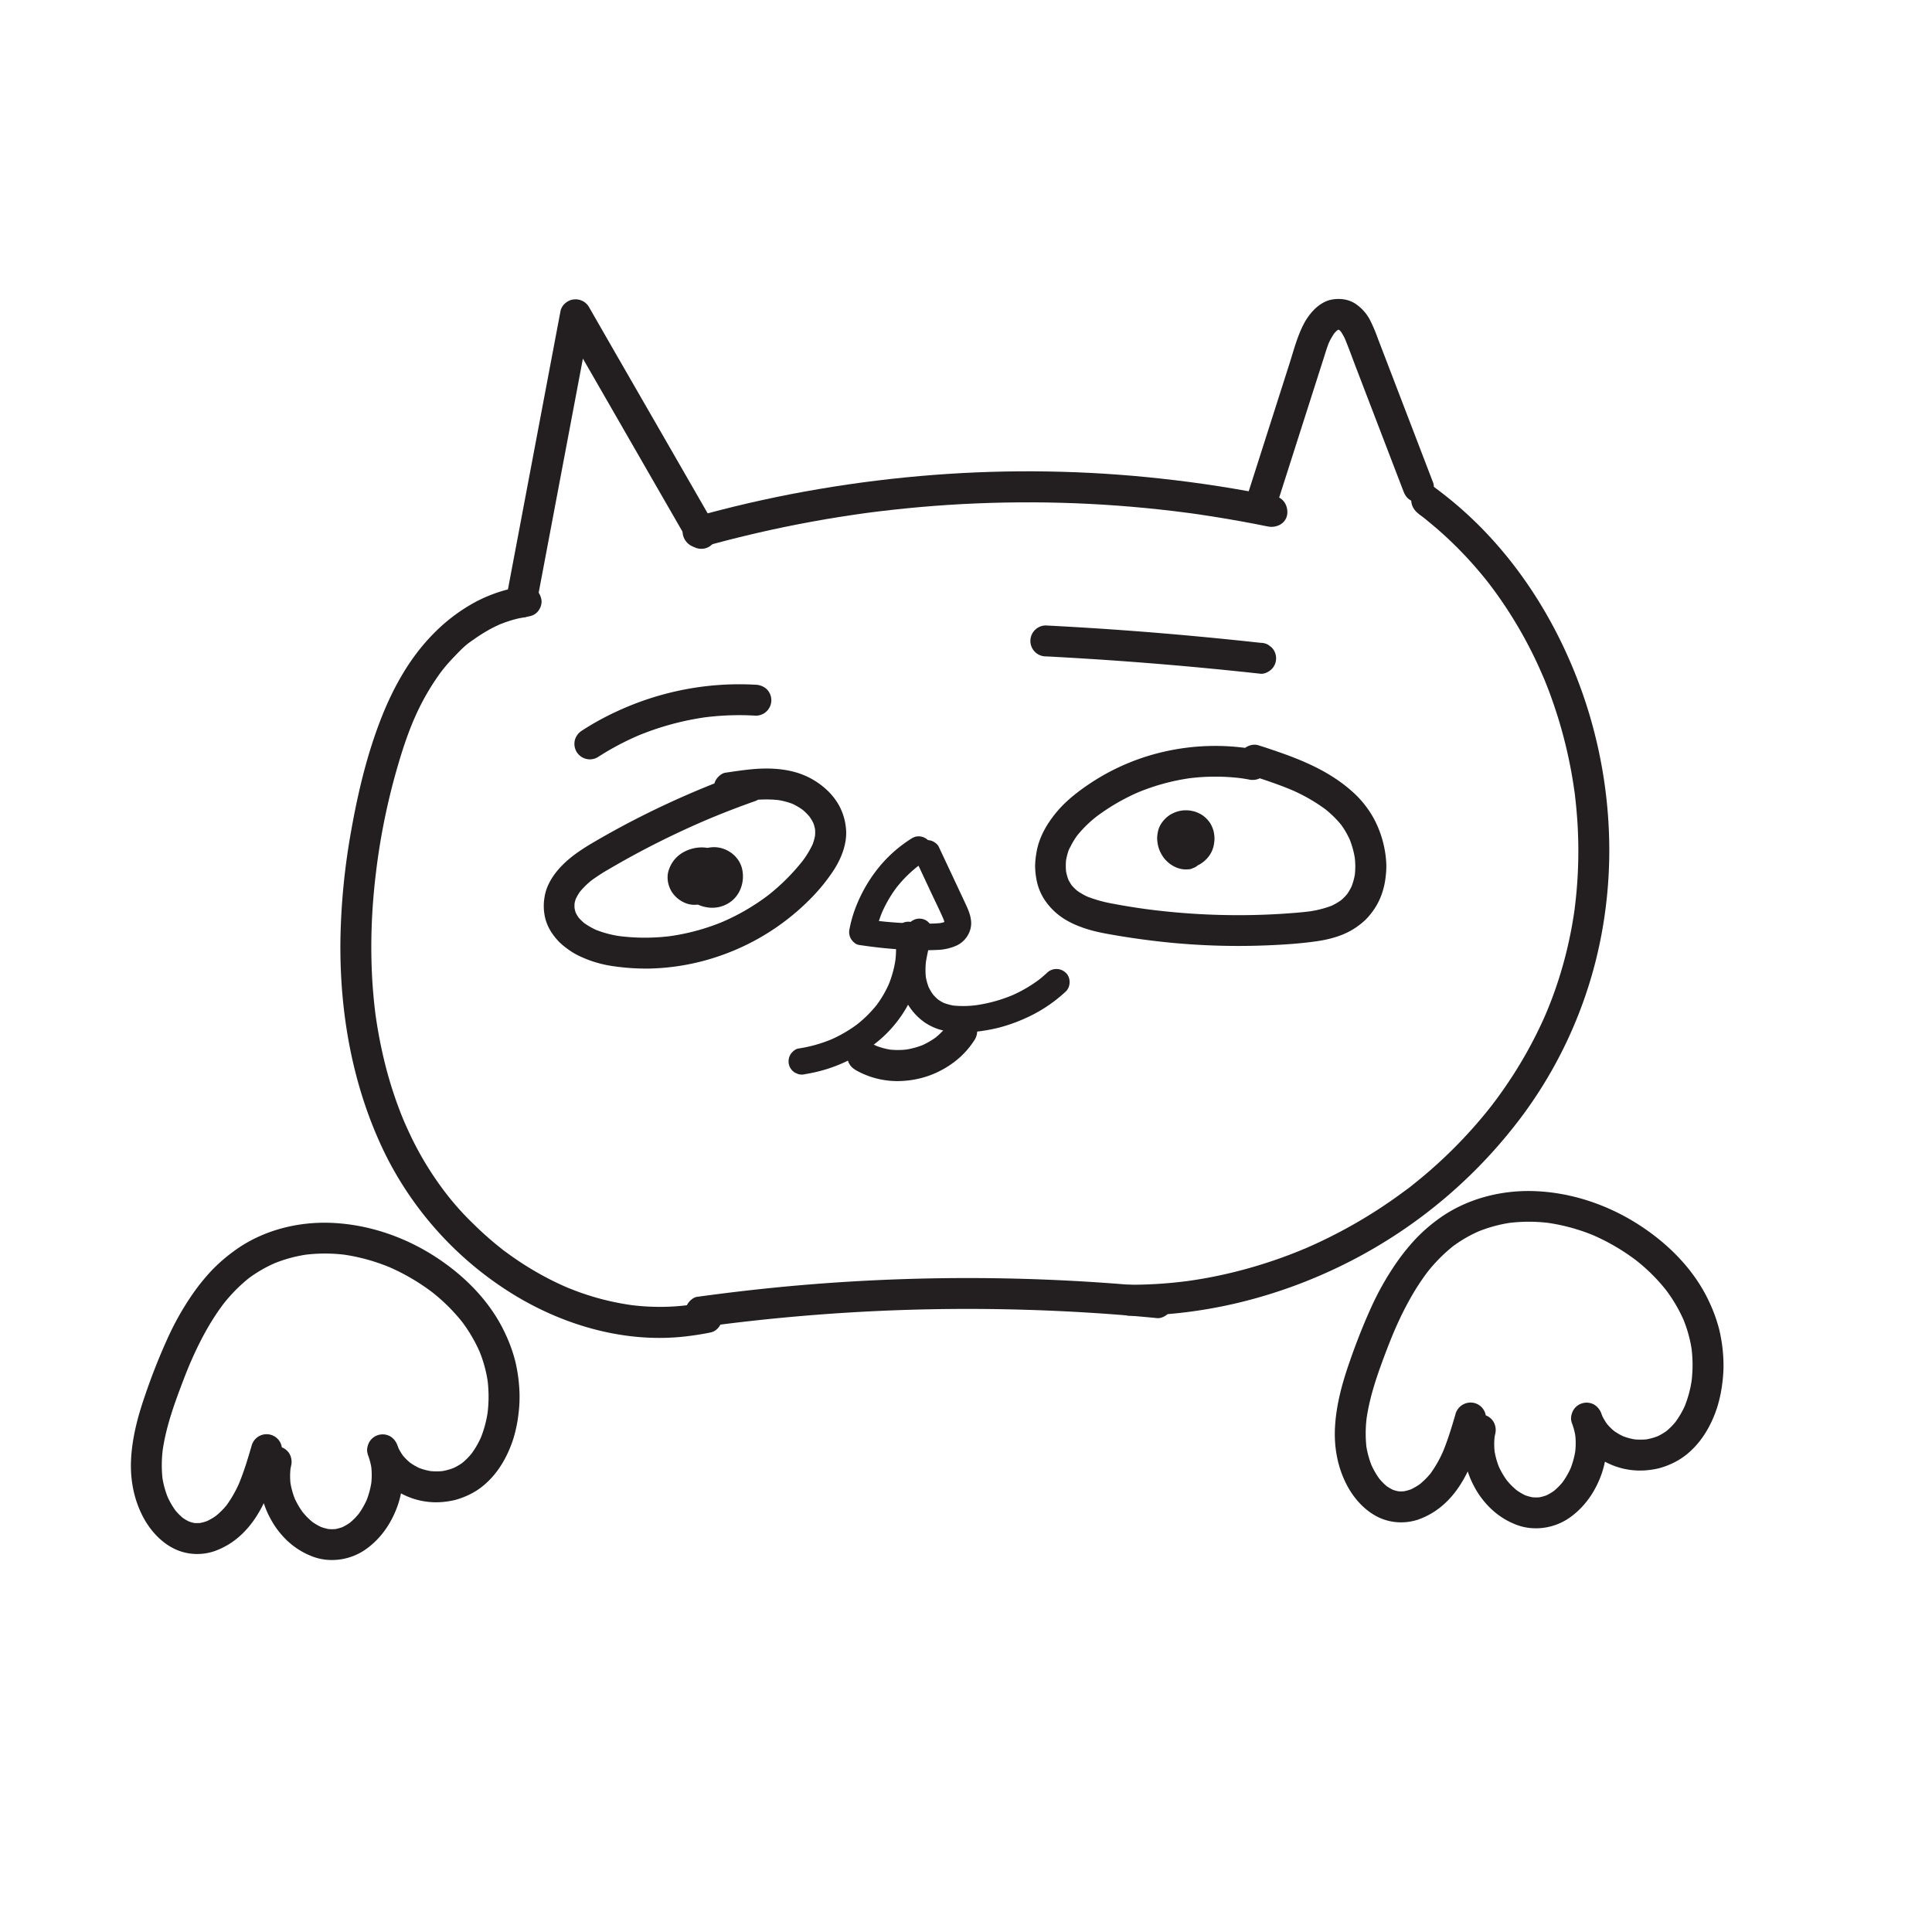 <svg id="Layer_1" data-name="Layer 1" xmlns="http://www.w3.org/2000/svg" viewBox="0 0 1417.32 1417.32"><defs><style>.cls-1{fill:#231f20;}</style></defs><title>Artboard 1</title><path class="cls-1" d="M515.45,955.51q-3.94.84-7.93,1.49-.94.16-1.89.3l-.75.11c-1,.14-1,.15,0,0l.76-.1-1.52.19c-.75.1-1.51.18-2.27.27q-7.9.86-15.88.94t-15.83-.56c-2.63-.22-5.25-.51-7.87-.82-1.69-.2,2.95.43.4,0l-1.86-.27c-1.37-.21-2.73-.44-4.1-.68A191.86,191.86,0,0,1,426,948.31c-2.52-.89-5-1.84-7.49-2.83l-1.78-.71c-.2-.08-2.53-1.08-.76-.31l-.75-.33-2.11-.93q-7.36-3.3-14.47-7.15a230.38,230.38,0,0,1-27.44-17.49,37.42,37.42,0,0,1-3.12-2.35c2.25,2,.33.25-.16-.14s-1-.8-1.53-1.21q-3.21-2.57-6.32-5.24-6.26-5.36-12.12-11.12A205.94,205.94,0,0,1,326,873.9c1.88,2.56-.58-.79-1.08-1.45-.86-1.16-1.7-2.32-2.54-3.48q-2.4-3.35-4.68-6.77-4.55-6.84-8.62-14c-2.86-5-5.51-10.15-8-15.35q-2-4.25-3.92-8.55c-.3-.68-.59-1.36-.89-2.05-1.16-2.67.61,1.52-.07-.17-.62-1.51-1.25-3-1.85-4.55A300,300,0,0,1,282.85,782a351.69,351.69,0,0,1-7.25-36.79c-.44-3,.31,2.49-.07-.54-.08-.59-.15-1.18-.23-1.78-.2-1.63-.39-3.26-.58-4.89-.34-3.13-.65-6.26-.91-9.39q-.81-9.42-1.14-18.88c-.46-12.66-.32-25.34.35-38q.51-9.53,1.42-19,.45-4.76,1-9.5c.17-1.5.35-3,.54-4.51.09-.75.19-1.5.28-2.26.15-1.15.32-2.57.07-.58A486.13,486.13,0,0,1,292.06,561c1.8-6.23,3.75-12.43,5.91-18.55q1.62-4.58,3.39-9.1c.57-1.43,1.16-2.86,1.74-4.28.7-1.72-1.1,2.47.11-.26.38-.85.74-1.69,1.12-2.53a175.77,175.77,0,0,1,19-33.06c.5-.67,2.19-2.05.21-.31a10,10,0,0,0,1-1.28q1.41-1.77,2.86-3.48c1.87-2.18,3.79-4.31,5.79-6.37,3.83-3.95,8.05-8.55,12.73-11.5-2.56,1.62.92-.67,1.61-1.16,1.2-.87,2.43-1.72,3.67-2.54,2.35-1.56,4.77-3,7.24-4.41s5-2.64,7.54-3.8c.61-.27,1.21-.59,1.84-.81-2.62.91-.78.34-.12.08,1.37-.54,2.75-1.05,4.14-1.52,2.65-.91,5.35-1.69,8.08-2.34,1.3-.31,2.61-.6,3.92-.85.81-.15,5.59-.87,2.15-.42,3.14-.41,5.69-1,8-3.32a11.55,11.55,0,0,0,3.32-8c-.25-5.48-5-12.19-11.35-11.35a108.83,108.83,0,0,0-37.59,12A128.45,128.45,0,0,0,318.87,464c-19.21,19.1-32.06,43.32-41.37,68.52-9.13,24.72-15.22,50.72-19.82,76.64a496.24,496.24,0,0,0-7.94,80.21c-.69,53.21,8.67,106.76,31.77,155a252.77,252.77,0,0,0,92.31,103.5c38.08,24.1,84.33,37.8,129.54,32.48,6.08-.72,12.13-1.64,18.12-2.91,5.82-1.23,9.74-8.37,7.93-14a11.62,11.62,0,0,0-14-7.92Z"/><path class="cls-1" d="M393.29,444.78l15.57-82.41L424.42,280l8.71-46.11-20.74,2.71,36.08,62.71,35.95,62.5L504.7,397a11.35,11.35,0,0,0,15.52,4.07,11.56,11.56,0,0,0,4.07-15.53l-36.07-62.71-36-62.5L432,225.11a11.37,11.37,0,0,0-11.31-5.41,10.72,10.72,0,0,0-5.37,2.23,10.59,10.59,0,0,0-4.06,5.9l-15.57,82.4-15.56,82.41-8.71,46.11a12.14,12.14,0,0,0,1.14,8.74,11.34,11.34,0,0,0,15.53,4.07c2.36-1.52,4.67-3.9,5.21-6.78Z"/><path class="cls-1" d="M515.17,401.28Q555,390.11,595.8,382.66q10.13-1.86,20.3-3.46,5.08-.81,10.18-1.56l5.09-.73,2.35-.33,1.18-.16c.34-.05,2.18-.3.45-.07s1.27-.16,1.64-.21l2.35-.31,5.11-.64q5.1-.62,10.22-1.19,10.43-1.15,20.88-2.07,41-3.58,82.24-3.41t82.6,4.17q10.25,1,20.47,2.22c3.4.41,6.81.84,10.21,1.29l.45.06c-1.63-.22-.25,0,.06,0l2.36.32,5.49.78q20.37,3,40.6,6.87,5.06,1,10.1,2c5.8,1.19,12.53-1.68,14-7.93,1.29-5.66-1.71-12.68-7.93-14q-41.83-8.57-84.35-13.18-41.5-4.57-83.33-5.24-41.57-.68-83.06,2.49-42.57,3.24-84.73,10.42-41.21,7-81.62,17.82-5,1.33-9.94,2.72c-5.71,1.61-9.82,8.11-7.92,14s7.83,9.65,14,7.93Z"/><path class="cls-1" d="M935.92,372.78l15.53-48.65L967,275.49l4.39-13.76c1.2-3.74,2.31-7.52,3.83-11.14l-1.14,2.71a45.32,45.32,0,0,1,5.64-10l-1.77,2.3a24.81,24.81,0,0,1,4-4.11l-2.3,1.78a16.19,16.19,0,0,1,3.32-2l-2.71,1.14a13.5,13.5,0,0,1,3.06-.85l-3,.41a12.46,12.46,0,0,1,3,0l-3-.4a13.74,13.74,0,0,1,3.16.82l-2.71-1.14a14.23,14.23,0,0,1,3.08,1.81l-2.29-1.78a19.33,19.33,0,0,1,3.23,3.35l-1.77-2.3a39.46,39.46,0,0,1,4.57,8.33L986.42,248c2.91,6.93,5.43,14,8.13,21.06l8.37,21.85q8.48,22.08,16.94,44.16l9.63,25.1c1.09,2.84,2.5,5.2,5.21,6.79a11.36,11.36,0,0,0,15.53-4.07c1.34-2.55,2.22-5.94,1.14-8.75L1028.2,293.7l-11.5-30-5.8-15.1a115.13,115.13,0,0,0-5.88-13.87,32.66,32.66,0,0,0-10.67-11.9c-5.23-3.44-11.6-4.14-17.63-3-4.8.9-9.41,4-12.79,7.43a44.34,44.34,0,0,0-7.83,11.07c-4.57,9-7.11,18.95-10.16,28.52l-9.85,30.84-19.63,61.46L914,366.74c-1.81,5.66,2.11,12.64,7.92,14a11.6,11.6,0,0,0,14-7.92Z"/><path class="cls-1" d="M1040.83,377.1c.66.49,1.32,1,2,1.48.43.33,2.73,1.95.31.23,1.34,1,2.6,2,3.87,3.07q3.82,3.11,7.55,6.33,7.42,6.45,14.38,13.42,6.66,6.66,12.87,13.75,3.1,3.56,6.09,7.19c1,1.16,1.9,2.33,2.83,3.5.52.64,1,1.29,1.53,1.93l-.27-.35c.33.43.67.86,1,1.3a316.6,316.6,0,0,1,38.74,66.7c.22.51,1.42,3.07.15.33.34.74.63,1.53,1,2.29.52,1.27,1,2.55,1.54,3.83q2,5,3.79,10.07,3.22,9,5.93,18.1a345,345,0,0,1,8.94,38q.86,4.9,1.58,9.84c.13.82.24,1.64.36,2.46.29,2.08,0-.23-.07-.54.33,1.9.49,3.85.71,5.77q1.13,9.9,1.69,19.86a333.84,333.84,0,0,1-.1,39q-.57,9.51-1.71,19c-.1.82-.21,1.64-.31,2.47-.35,2.85.37-2.58,0,.27q-.34,2.46-.72,4.92c-.51,3.27-1.06,6.54-1.67,9.8a305.78,305.78,0,0,1-9.53,37.72q-3.06,9.53-6.76,18.82c-.54,1.34-1.08,2.67-1.63,4-1.11,2.72,1-2.24-.19.46l-1,2.37q-2.07,4.73-4.29,9.38a319,319,0,0,1-19.85,35.47q-5.45,8.43-11.41,16.52-1.52,2.06-3.07,4.1c-.3.39-2,2.74-.31.41-.33.46-.7.9-1.05,1.35q-3.42,4.37-7,8.61a343.51,343.51,0,0,1-27.56,29.16q-7.14,6.74-14.67,13.07-3.93,3.3-7.94,6.49c-1.11.89-2.22,1.8-3.36,2.64,2.33-1.7,0,0-.42.31l-2.73,2a361.77,361.77,0,0,1-69.25,40.44c-1.56.69-3.12,1.42-4.7,2,2.75-1.07,0,0-.44.18l-2.37,1q-4.75,1.92-9.55,3.72-9.39,3.49-19,6.46a342.45,342.45,0,0,1-39.27,9.67q-4.6.84-9.23,1.56c-1.69.26-3.37.5-5.06.74-2.79.41,1.86-.22.07,0l-3,.37q-10.14,1.23-20.34,1.82-9.78.56-19.58.53c-5.94,0-11.62,5.23-11.35,11.34s5,11.33,11.35,11.35c56.39.14,112.27-14.3,162.35-40a365.05,365.05,0,0,0,127.51-108.63,323.4,323.4,0,0,0,60-153c6.44-53.59-.39-109.16-19-159.8s-48.76-97.43-89.83-132.71c-5.52-4.74-11.24-9.24-17.06-13.59-4.77-3.57-12.88-.93-15.52,4.07-3.15,5.95-1,11.72,4.07,15.53Z"/><path class="cls-1" d="M517.21,973.22l4.56-.62-3,.41q64.25-8.62,129.08-11.44,64.41-2.79,128.91.22,36.15,1.68,72.19,5.19c2.73.27,6.16-1.45,8-3.32a11.33,11.33,0,0,0,0-16,12.93,12.93,0,0,0-8-3.32q-65.49-6.37-131.38-6.74-65.46-.34-130.78,5.27c-25.28,2.17-50.47,5.07-75.6,8.52-2.61.36-5.53,3.07-6.78,5.22a11.33,11.33,0,0,0,4.07,15.52l2.71,1.14a11.43,11.43,0,0,0,6,0Z"/><path class="cls-1" d="M547.37,566q-29.76,10.53-58.43,23.87-27.42,12.75-53.56,28.07c-7.85,4.6-15.61,9.66-22.14,16.06s-12.3,14.73-13.72,23.9a38.06,38.06,0,0,0,.59,16.21,34.36,34.36,0,0,0,5.48,11.36,48.6,48.6,0,0,0,4.89,5.82,58.52,58.52,0,0,0,6.09,5,51.3,51.3,0,0,0,9.36,5.48,85,85,0,0,0,23.83,7,164.9,164.9,0,0,0,27.1,1.76,169,169,0,0,0,50.93-9.21,171.77,171.77,0,0,0,45.76-23.86,173.51,173.51,0,0,0,20.74-17.83,134.5,134.5,0,0,0,17.79-22c5.57-8.85,9.7-19.77,8.48-30.38a43.63,43.63,0,0,0-4.76-15.86,46.09,46.09,0,0,0-8.47-11.16,56.22,56.22,0,0,0-24.78-14c-10.73-2.82-22-2.89-32.95-1.72-5.88.62-11.74,1.5-17.6,2.38-2.62.4-5.5,3-6.78,5.22a11.35,11.35,0,0,0,4.07,15.52l2.71,1.15a11.46,11.46,0,0,0,6,0c3-.45,5.94-.9,8.91-1.3l-3,.41c9.35-1.24,18.83-2,28.23-.81l-3-.4a53.47,53.47,0,0,1,13.34,3.45L579.78,589a46.12,46.12,0,0,1,10,5.79L587.48,593a41.23,41.23,0,0,1,7.35,7.29l-1.77-2.3a34.46,34.46,0,0,1,4.27,7.24l-1.15-2.71a29.32,29.32,0,0,1,2,7.41l-.4-3a30,30,0,0,1,0,7.51l.4-3a38.24,38.24,0,0,1-2.69,9.62l1.14-2.71a69.3,69.3,0,0,1-9.1,14.86l1.78-2.3a152.71,152.71,0,0,1-27,26.8l2.3-1.77a162.51,162.51,0,0,1-35.91,20.92l2.71-1.14a161.85,161.85,0,0,1-41.09,11.22l3-.4a152,152,0,0,1-39.87.07l3,.4a79.18,79.18,0,0,1-20.3-5.28l2.71,1.14a53.1,53.1,0,0,1-11.32-6.46l2.3,1.77a35.78,35.78,0,0,1-6.33-6.21l1.77,2.3a28.06,28.06,0,0,1-3.45-5.83l1.15,2.71a24.83,24.83,0,0,1-1.73-6.34l.4,3a26.26,26.26,0,0,1,0-6.57l-.41,3a27.23,27.23,0,0,1,1.83-6.62L422,660.34a35.38,35.38,0,0,1,4.44-7.49l-1.78,2.3a59.34,59.34,0,0,1,10.81-10.49l-2.3,1.77a133.1,133.1,0,0,1,13.84-9q8.63-5.07,17.42-9.85,17.58-9.56,35.73-18,10.32-4.8,20.82-9.24l-2.71,1.15q17.36-7.32,35.1-13.6a12.06,12.06,0,0,0,6.78-5.21,11.61,11.61,0,0,0,1.15-8.74,11.49,11.49,0,0,0-5.22-6.79c-2.59-1.37-5.88-2.15-8.74-1.14Z"/><path class="cls-1" d="M922,550a168.34,168.34,0,0,0-64.9.76A163.66,163.66,0,0,0,800,574.5c-8.87,5.9-17.56,12.6-24.47,20.76-7.32,8.65-13.32,18.82-15.17,30.15a62.15,62.15,0,0,0-1,9.72,55.93,55.93,0,0,0,.93,9.65,40.26,40.26,0,0,0,6,15.3,48.4,48.4,0,0,0,12.58,12.82,61.39,61.39,0,0,0,14.1,7.11c9,3.46,18.73,5,28.24,6.61q18.59,3.07,37.37,4.92a517.23,517.23,0,0,0,70.41,2c12-.48,24.09-1.25,36-2.9,10.38-1.43,21.08-4.25,29.79-10.3a55.65,55.65,0,0,0,7-5.63,53.65,53.65,0,0,0,5.34-6.31,49.13,49.13,0,0,0,6.5-12.38,57.31,57.31,0,0,0,3-13.76,56.26,56.26,0,0,0,.15-11.89,78.62,78.62,0,0,0-8-28.12,73.89,73.89,0,0,0-17.24-22c-15.77-14-35.25-22.32-55-29.1-4.41-1.52-8.84-3-13.28-4.39-5.66-1.82-12.64,2.13-14,7.93a11.6,11.6,0,0,0,7.92,14c10.3,3.31,20.59,6.7,30.57,10.9l-2.71-1.14a127,127,0,0,1,28.18,15.9l-2.3-1.77a78.26,78.26,0,0,1,13.86,13.6l-1.78-2.3a62.25,62.25,0,0,1,7.83,13.52l-1.15-2.71a65.3,65.3,0,0,1,4.44,16.11l-.41-3a57,57,0,0,1,.09,15l.41-3a46.25,46.25,0,0,1-3.1,11.57l1.15-2.71a39.41,39.41,0,0,1-5,8.61l1.77-2.29a37.62,37.62,0,0,1-6.44,6.42l2.3-1.78a44.47,44.47,0,0,1-9.76,5.61l2.71-1.14a76.52,76.52,0,0,1-19,4.75l3-.4c-7.47,1-15,1.51-22.53,2q-12.18.74-24.38.89-24.15.3-48.25-1.65-13.62-1.11-27.17-2.93l3,.41c-8.67-1.18-17.31-2.53-25.9-4.17a101.52,101.52,0,0,1-19.67-5.51l2.71,1.14a48,48,0,0,1-10.65-6.07l2.3,1.77a35,35,0,0,1-6.08-6.08l1.78,2.3a32.62,32.62,0,0,1-3.87-6.6l1.15,2.71a35.64,35.64,0,0,1-2.45-9l.41,3a42.12,42.12,0,0,1,0-11l-.41,3a47.17,47.17,0,0,1,3.11-11.44L784,623.89a57,57,0,0,1,7.4-12.51l-1.78,2.3a89.08,89.08,0,0,1,16-15.6l-2.3,1.77a152.18,152.18,0,0,1,33.27-19.3l-2.71,1.15a158.25,158.25,0,0,1,40.29-11l-3,.41a154.45,154.45,0,0,1,40.47-.06l-3-.4q3.69.5,7.37,1.17a12.24,12.24,0,0,0,8.74-1.14,11.36,11.36,0,0,0,4.07-15.53c-1.52-2.36-3.91-4.68-6.78-5.21Z"/><path class="cls-1" d="M513.58,634.79l-7.82,8.66a11.71,11.71,0,0,0-3.32,8c.13,2.89,1.07,6,3.32,8a23.94,23.94,0,0,0,5.55,3.87,27,27,0,0,0,9.47,2.55,22.82,22.82,0,0,0,13.17-3c8.84-5,12.66-15.71,10.47-25.38-2.15-9.48-11.33-16.11-20.91-16a21.68,21.68,0,0,0-14,5.44c-4,3.45-5.75,8.44-6.25,13.54-.77,7.79,4,16.89,11.12,20.28,4.74,2.24,10.18,3,15.2,1.11a22.32,22.32,0,0,0,12.05-10.09c3.12-5.93,4.32-14.63-.89-19.84-1.76-1.76-4.33-3-6.51-4.25a52.63,52.63,0,0,0-4.76-2.36c-4.8-2.09-9.67-3.71-15-3.65a27.73,27.73,0,0,0-13,3.46,22.76,22.76,0,0,0-10.56,12.32c-2.06,5.16-1.25,11,1.3,15.79a21.39,21.39,0,0,0,11.95,9.73,17.64,17.64,0,0,0,9.23.37,16.85,16.85,0,0,0,7.92-4.33,11.35,11.35,0,0,0-8-19.37,12.4,12.4,0,0,0-8,3.32,5.32,5.32,0,0,1-.45.38l2.3-1.78a6.22,6.22,0,0,1-1.2.69l2.71-1.14a6.91,6.91,0,0,1-1.28.35l3-.41a6.51,6.51,0,0,1-1.59,0l3,.41a9.14,9.14,0,0,1-2.12-.59l2.71,1.14a10.16,10.16,0,0,1-2-1.18l2.29,1.78a11.09,11.09,0,0,1-1.86-1.89l1.77,2.3a10,10,0,0,1-1.16-2l1.14,2.71a8.28,8.28,0,0,1-.51-2l.4,3a8,8,0,0,1,0-1.76l-.41,3a10.92,10.92,0,0,1,.72-2.51l-1.15,2.71a11.71,11.71,0,0,1,1.33-2.2l-1.78,2.29a13.9,13.9,0,0,1,2.07-2.06L511,646.11a15.9,15.9,0,0,1,3.46-2l-2.71,1.14a17.51,17.51,0,0,1,3.91-1l-3,.41a17.59,17.59,0,0,1,4.41,0l-3-.41a27.78,27.78,0,0,1,6.68,1.93L518,645a73.89,73.89,0,0,1,9,4.84l-5.21-6.78q.07.33.12.66l-.4-3a8.85,8.85,0,0,1,0,2.3l.41-3a10.72,10.72,0,0,1-.6,2.22l1.14-2.71a11.87,11.87,0,0,1-1.51,2.57l1.77-2.3a12.38,12.38,0,0,1-1.89,1.87l2.29-1.77a11.74,11.74,0,0,1-2.27,1.33l2.71-1.14a9.67,9.67,0,0,1-2.18.61l3-.4a9.08,9.08,0,0,1-2.27,0l3,.4a8.69,8.69,0,0,1-1.75-.47l2.71,1.14a9.44,9.44,0,0,1-1.94-1.13l2.3,1.78a10.46,10.46,0,0,1-1.59-1.6l1.77,2.29a11.8,11.8,0,0,1-1.44-2.48l1.14,2.71a12.24,12.24,0,0,1-.75-2.79l.4,3a11,11,0,0,1,0-2.87l-.41,3a9.67,9.67,0,0,1,.61-2.18L525,643.85a9.65,9.65,0,0,1,1-1.73l-1.78,2.3a10.06,10.06,0,0,1,1.53-1.53l-2.3,1.78a10.53,10.53,0,0,1,1.86-1.09l-2.71,1.14a10.75,10.75,0,0,1,2.68-.73l-3,.4a12.49,12.49,0,0,1,2.8,0l-3-.4a12.25,12.25,0,0,1,2.72.71l-2.71-1.14a11.21,11.21,0,0,1,2.16,1.22L521.94,643a10.34,10.34,0,0,1,1.78,1.78l-1.78-2.3a11.35,11.35,0,0,1,1.14,2l-1.15-2.71a12,12,0,0,1,.78,2.81l-.41-3a12.78,12.78,0,0,1,0,3.27l.41-3a13.58,13.58,0,0,1-.88,3.17l1.15-2.71a12.64,12.64,0,0,1-1.49,2.53l1.77-2.29a11.35,11.35,0,0,1-1.88,1.85l2.3-1.78a11.94,11.94,0,0,1-2.43,1.39l2.71-1.14a13.65,13.65,0,0,1-3,.79l3-.4a14.72,14.72,0,0,1-3.51,0l3,.41a14.67,14.67,0,0,1-3.38-1l2.71,1.14a13.51,13.51,0,0,1-2.44-1.42l2.3,1.78c-.28-.22-.55-.44-.82-.68v16l7.82-8.66a12,12,0,0,0,3.32-8,11.34,11.34,0,0,0-11.35-11.35,11.42,11.42,0,0,0-8,3.32Z"/><path class="cls-1" d="M874.81,605.33l-13.45.12a11.57,11.57,0,0,0-8,3.33c-1.91,2.08-3.64,5.09-3.32,8,.36,3.37.94,6.41,2.81,9.34a23.17,23.17,0,0,0,6.58,6.69,9.62,9.62,0,0,0,1.67,1,25.75,25.75,0,0,0,4.53,1.8,21.72,21.72,0,0,0,9.82.18,15.17,15.17,0,0,0,6.15-2.66,21.65,21.65,0,0,0,6.36-6.7,19.35,19.35,0,0,0,2.47-6.44,31.93,31.93,0,0,0,.55-4.69,27.85,27.85,0,0,0-.55-4.9,9.38,9.38,0,0,0-.48-1.8,22.18,22.18,0,0,0-2-4.47,21.2,21.2,0,0,0-6.8-6.69,25.89,25.89,0,0,0-4.27-1.91,11.23,11.23,0,0,0-2.12-.56,21.53,21.53,0,0,0-9.88.07,11.86,11.86,0,0,0-2,.59,23.92,23.92,0,0,0-4.45,2.07,21.7,21.7,0,0,0-6.62,6.63,16.68,16.68,0,0,0-2.39,6,26.49,26.49,0,0,0-.54,4.63,29.51,29.51,0,0,0,.54,4.75,22.93,22.93,0,0,0,2.4,6.52,21.94,21.94,0,0,0,4.14,5.52c3.89,3.8,9.52,6.48,15.07,6a8.53,8.53,0,0,0,4.37-1,8.43,8.43,0,0,0,3.65-2.35,11.55,11.55,0,0,0,3.33-8,11.43,11.43,0,0,0-3.33-8c-2.11-1.95-5-3.56-8-3.33a8.44,8.44,0,0,1-1.74,0l3,.41a9.26,9.26,0,0,1-2.18-.59l2.71,1.15a10.87,10.87,0,0,1-2.11-1.23l2.29,1.77a12.16,12.16,0,0,1-2.17-2.19l1.77,2.3a13.88,13.88,0,0,1-1.66-2.9l1.14,2.71a13,13,0,0,1-.82-3l.4,3a11.48,11.48,0,0,1,0-2.87l-.4,3a9.88,9.88,0,0,1,.65-2.38L870.71,617a8.87,8.87,0,0,1,1.09-1.82L870,617.44a10.33,10.33,0,0,1,1.56-1.54l-2.3,1.78a10.59,10.59,0,0,1,2.08-1.22l-2.71,1.14a12,12,0,0,1,2.76-.77l-3,.41a11.76,11.76,0,0,1,3.08,0l-3-.41a11.36,11.36,0,0,1,2.54.68l-2.71-1.15a10.14,10.14,0,0,1,2.25,1.32l-2.29-1.78a9.75,9.75,0,0,1,1.4,1.4l-1.78-2.3a9.31,9.31,0,0,1,1.17,2l-1.15-2.72a10.4,10.4,0,0,1,.7,2.61l-.41-3a11.25,11.25,0,0,1,0,2.72l.41-3a12,12,0,0,1-.75,2.84l1.15-2.71a11.53,11.53,0,0,1-1.34,2.34l1.77-2.3a9.57,9.57,0,0,1-1.59,1.59l2.3-1.77a8.51,8.51,0,0,1-1.8,1l2.71-1.14A8.69,8.69,0,0,1,869,614l3-.41a9.09,9.09,0,0,1-2.33,0l3,.41a10.62,10.62,0,0,1-2.48-.69l2.71,1.14a10.76,10.76,0,0,1-2.4-1.42l2.29,1.78a10.49,10.49,0,0,1-1.66-1.67l1.77,2.3a9.46,9.46,0,0,1-1.18-2l1.14,2.71a8.87,8.87,0,0,1-.55-2.08l.4,3,0-.22-11.35,11.35,13.45-.12a11.77,11.77,0,0,0,8-3.33,11.35,11.35,0,0,0,0-16,11.75,11.75,0,0,0-8-3.33Z"/><path class="cls-1" d="M554.48,502.33A211.82,211.82,0,0,0,502,505.86a214.18,214.18,0,0,0-50.18,16.35A199.31,199.31,0,0,0,427,535.92a12,12,0,0,0-5.22,6.78,11.56,11.56,0,0,0,1.15,8.74,11.35,11.35,0,0,0,15.52,4.07,201.16,201.16,0,0,1,31-16.42l-2.71,1.14a204.87,204.87,0,0,1,52-14.22l-3,.41a200.43,200.43,0,0,1,38.79-1.4,11.35,11.35,0,0,0,8-19.37,12.43,12.43,0,0,0-8-3.32Z"/><path class="cls-1" d="M767.22,481.52q30.79,1.59,61.54,3.88t61.43,5.28q17.32,1.68,34.63,3.59c2.7.3,6.18-1.48,8-3.32a11.33,11.33,0,0,0,0-16.05l-2.29-1.77a11.2,11.2,0,0,0-5.73-1.55q-30.65-3.37-61.37-6.07T802,460.84q-17.37-1.11-34.75-2a11.35,11.35,0,0,0,0,22.7Z"/><path class="cls-1" d="M657.07,688.53l0,.4-.35-2.58a74.45,74.45,0,0,1,0,19.33l.34-2.58a78.63,78.63,0,0,1-5.48,20l1-2.32a82,82,0,0,1-10.5,17.87l1.52-2A87.63,87.63,0,0,1,628.12,752l2-1.51a100.68,100.68,0,0,1-21.87,12.73l2.32-1a104.59,104.59,0,0,1-24.95,7c-2.24.34-4.71,2.6-5.8,4.47a9.88,9.88,0,0,0-1,7.48,9.77,9.77,0,0,0,4.46,5.8l2.32,1a9.62,9.62,0,0,0,5.16,0,110.84,110.84,0,0,0,52-23,90.74,90.74,0,0,0,31.14-47.23,88.86,88.86,0,0,0,2.75-17.15,86.12,86.12,0,0,0-.87-17.28c-.31-2.23-2.63-4.73-4.47-5.81a9.93,9.93,0,0,0-7.48-1,9.79,9.79,0,0,0-5.8,4.47l-1,2.32a9.62,9.62,0,0,0,0,5.16Z"/><path class="cls-1" d="M665,681.05a160.28,160.28,0,0,0-4.44,18.73,67.46,67.46,0,0,0-.16,22.1,43.92,43.92,0,0,0,18.07,28.25,40.11,40.11,0,0,0,16.81,6.46,76.25,76.25,0,0,0,19.21.44A127.88,127.88,0,0,0,733,753.84a122,122,0,0,0,17.44-6.07,107.93,107.93,0,0,0,31.42-20.41c3.72-3.48,3.77-10.27,0-13.74a9.94,9.94,0,0,0-13.74,0q-3.2,3-6.66,5.68l2-1.52A103.48,103.48,0,0,1,740.61,731l2.32-1a110.44,110.44,0,0,1-27.65,7.53l2.59-.35a74.56,74.56,0,0,1-19.11.43l2.59.35a39.53,39.53,0,0,1-10-2.62l2.32,1a31.27,31.27,0,0,1-6.58-3.86l2,1.52a32,32,0,0,1-5.6-5.67l1.52,2a36.15,36.15,0,0,1-4.45-7.75l1,2.32a39.39,39.39,0,0,1-2.58-9.54l.34,2.58a54.72,54.72,0,0,1,.21-14.35l-.35,2.58a153.09,153.09,0,0,1,4.61-19.93c1.37-4.89-1.69-10.79-6.79-12A9.89,9.89,0,0,0,665,681.05Z"/><path class="cls-1" d="M627.18,784.7a61.92,61.92,0,0,0,36.62,8.15,68.19,68.19,0,0,0,18.82-4.14,70.25,70.25,0,0,0,17.7-9.85,61.3,61.3,0,0,0,15-16.6,11.72,11.72,0,0,0,1.15-8.75,11.35,11.35,0,0,0-20.74-2.71,52.91,52.91,0,0,1-3,4.38l1.77-2.3a51.68,51.68,0,0,1-9.05,9l2.3-1.78a56.75,56.75,0,0,1-12.47,7.26l2.71-1.14a59.19,59.19,0,0,1-14.89,4l3-.41a56.59,56.59,0,0,1-14.71,0l3,.4a51.43,51.43,0,0,1-12.89-3.52l2.71,1.14a48.61,48.61,0,0,1-5.58-2.82,11.7,11.7,0,0,0-8.74-1.15,11.35,11.35,0,0,0-2.71,20.74Z"/><path class="cls-1" d="M184.63,1060.49c-2.8,9.53-5.63,19.08-9.48,28.25l1.15-2.71a87.3,87.3,0,0,1-10.78,19.17l1.77-2.3a55.66,55.66,0,0,1-9.81,9.89l2.3-1.77a42.82,42.82,0,0,1-9.08,5.37l2.71-1.14a32.86,32.86,0,0,1-8.31,2.29l3-.4a29,29,0,0,1-7.09,0l3,.4a28.33,28.33,0,0,1-7-2l2.71,1.14a33.13,33.13,0,0,1-6.94-4.13l2.3,1.77a42.54,42.54,0,0,1-7.43-7.56l1.77,2.29a57.12,57.12,0,0,1-7.11-12.4l1.14,2.72a67.15,67.15,0,0,1-4.51-16.57l.41,3a92.17,92.17,0,0,1,.29-24.1l-.4,3c2.45-17.85,8.7-35,15.11-51.8q2.5-6.59,5.24-13.08l-1.14,2.72c7-16.58,15.3-32.78,26.33-47.09l-1.78,2.3a117.07,117.07,0,0,1,20.62-20.93l-2.29,1.77A98.08,98.08,0,0,1,203,926.05l-2.72,1.14a103.28,103.28,0,0,1,25.77-7l-3,.41a118.92,118.92,0,0,1,31.48.1l-3-.41A140.82,140.82,0,0,1,287,930.15L284.3,929a154.52,154.52,0,0,1,34,19.93l-2.3-1.77a133.19,133.19,0,0,1,23.75,23.52l-1.77-2.3a111.42,111.42,0,0,1,14.51,24.73l-1.14-2.71a96.75,96.75,0,0,1,6.64,24.37l-.41-3a98.84,98.84,0,0,1,0,25.66l.41-3a84.3,84.3,0,0,1-5.65,21.27l1.14-2.71a65.69,65.69,0,0,1-8.25,14.33l1.77-2.3a50.16,50.16,0,0,1-8.87,9l2.3-1.77a42.55,42.55,0,0,1-9.16,5.33l2.71-1.15a44.21,44.21,0,0,1-10.88,3l3-.41a45.46,45.46,0,0,1-11.77,0l3,.4a44.71,44.71,0,0,1-11.06-3l2.71,1.14a42.28,42.28,0,0,1-9.44-5.5l2.29,1.77a41.26,41.26,0,0,1-7.05-7l1.78,2.3a42.5,42.5,0,0,1-5.3-9l1.15,2.71c-.31-.72-.59-1.44-.86-2.17l-21.88,6a48.08,48.08,0,0,1,3,11.53l-.41-3a54.69,54.69,0,0,1-.06,14.29l.41-3a61.85,61.85,0,0,1-4.21,15.39l1.14-2.71a58.09,58.09,0,0,1-7.3,12.61l1.77-2.3a47.53,47.53,0,0,1-8.24,8.35l2.3-1.77a38.67,38.67,0,0,1-8.14,4.83l2.71-1.15a32,32,0,0,1-8.13,2.24l3-.4a31.17,31.17,0,0,1-7.84,0l3,.41a34.77,34.77,0,0,1-8.5-2.32l2.71,1.14a41.38,41.38,0,0,1-9.22-5.45l2.3,1.78a50.94,50.94,0,0,1-8.84-9l1.77,2.3a57.84,57.84,0,0,1-7.29-12.52l1.15,2.71a56.26,56.26,0,0,1-3.9-14.23l.4,3a50.68,50.68,0,0,1,0-13.08l-.41,3c.19-1.34.42-2.67.71-4a12.06,12.06,0,0,0-1.14-8.75A11.36,11.36,0,0,0,197,1062.5a11.41,11.41,0,0,0-5.21,6.79,65.23,65.23,0,0,0,6.5,44.57,63.86,63.86,0,0,0,12.44,16.4A55.65,55.65,0,0,0,229.65,1142c12.54,4.66,27.24,2.47,38.2-5.09,11.45-7.89,19.3-19.45,23.9-32.47a70.56,70.56,0,0,0,3.74-19.83,60.32,60.32,0,0,0-2.38-19.95c-.42-1.38-.91-2.73-1.45-4.07a12.68,12.68,0,0,0-5.21-6.78,11.36,11.36,0,0,0-15.53,4.07c-1.36,2.57-2.19,5.91-1.14,8.74a56.78,56.78,0,0,0,10,17.41,49.43,49.43,0,0,0,12.81,10.63,54.11,54.11,0,0,0,31.82,7.23,63.84,63.84,0,0,0,9.43-1.5,58.7,58.7,0,0,0,8.93-3.22,50.68,50.68,0,0,0,14.08-9.3c9.42-8.58,15.81-20.25,19.69-32.27a102.3,102.3,0,0,0,3.93-19.3,96.56,96.56,0,0,0,.48-17.75,114.4,114.4,0,0,0-3-20.16,112,112,0,0,0-7.15-19.75c-11-24-30.61-43.47-52.71-57.5s-47.81-22.74-74-24c-25.64-1.28-52.2,5.54-72.91,21A122.36,122.36,0,0,0,155.1,932.2,154.68,154.68,0,0,0,141.51,949a208.08,208.08,0,0,0-19.2,34.22c-6,13.28-11.3,26.93-16,40.72-5.17,15-9.32,30.52-10.15,46.47-.78,14.84,2,29.76,9.06,42.91,6.29,11.69,16.82,22.29,30,25.54a39.31,39.31,0,0,0,22.1-.93,55.82,55.82,0,0,0,19.91-12.27c11.3-10.58,18-25,23.08-39.41,2.3-6.5,4.26-13.12,6.2-19.74a11.72,11.72,0,0,0-1.14-8.75,11.35,11.35,0,0,0-20.74,2.71Z"/><path class="cls-1" d="M1067.82,1037.22c-2.8,9.53-5.63,19.08-9.48,28.25l1.15-2.71a87.3,87.3,0,0,1-10.78,19.17l1.77-2.3a55.94,55.94,0,0,1-9.8,9.89l2.29-1.77a43,43,0,0,1-9.08,5.38l2.71-1.15a32.88,32.88,0,0,1-8.31,2.3l3-.41a28.51,28.51,0,0,1-7.09,0l3,.4a28.09,28.09,0,0,1-7-2l2.71,1.14a33,33,0,0,1-6.95-4.13l2.3,1.78a42.93,42.93,0,0,1-7.43-7.57l1.77,2.3a57.6,57.6,0,0,1-7.11-12.4l1.14,2.71a67,67,0,0,1-4.51-16.57l.41,3a92.16,92.16,0,0,1,.29-24.1l-.4,3c2.45-17.85,8.7-35,15.11-51.8q2.52-6.59,5.25-13.07l-1.15,2.71c7-16.58,15.3-32.78,26.33-47.08l-1.78,2.29a116.79,116.79,0,0,1,20.63-20.93l-2.3,1.77a98.08,98.08,0,0,1,21.65-12.61l-2.71,1.14a103.52,103.52,0,0,1,25.76-7l-3,.41a119.27,119.27,0,0,1,31.47.1l-3-.4a140.8,140.8,0,0,1,35.55,9.81l-2.71-1.14a154.48,154.48,0,0,1,34,19.92l-2.3-1.77A133.19,133.19,0,0,1,1223,947.41l-1.77-2.3a111.42,111.42,0,0,1,14.51,24.73l-1.14-2.71a96.75,96.75,0,0,1,6.64,24.37l-.41-3a98.84,98.84,0,0,1,0,25.66l.4-3a84.18,84.18,0,0,1-5.65,21.27l1.15-2.71a65.9,65.9,0,0,1-8.26,14.33l1.78-2.3a50.55,50.55,0,0,1-8.88,9l2.3-1.77a42.15,42.15,0,0,1-9.16,5.33l2.71-1.15a43.66,43.66,0,0,1-10.88,3l3-.41a45.46,45.46,0,0,1-11.77,0l3,.4a44.71,44.71,0,0,1-11.06-3l2.71,1.14a42.28,42.28,0,0,1-9.44-5.5l2.29,1.78a41.68,41.68,0,0,1-7.05-7.06l1.78,2.3a42.5,42.5,0,0,1-5.3-9l1.15,2.71c-.3-.72-.59-1.44-.86-2.17l-21.88,6a47.84,47.84,0,0,1,3,11.53l-.41-3a54.77,54.77,0,0,1-.06,14.3l.41-3a61.85,61.85,0,0,1-4.21,15.39l1.14-2.71a58.09,58.09,0,0,1-7.3,12.61l1.77-2.3a46.86,46.86,0,0,1-8.24,8.35l2.3-1.77a38.67,38.67,0,0,1-8.14,4.83l2.71-1.15a32,32,0,0,1-8.13,2.24l3-.4a31.17,31.17,0,0,1-7.84,0l3,.41a34.33,34.33,0,0,1-8.5-2.32l2.71,1.14A41.73,41.73,0,0,1,1111,1092l2.3,1.77a50.94,50.94,0,0,1-8.84-9l1.77,2.3a58,58,0,0,1-7.29-12.52l1.15,2.71a56.26,56.26,0,0,1-3.9-14.23l.4,3a50.76,50.76,0,0,1,0-13.09l-.41,3c.19-1.34.42-2.67.71-4a12,12,0,0,0-1.14-8.74,11.34,11.34,0,0,0-15.53-4.07A11.36,11.36,0,0,0,1075,1046a65.18,65.18,0,0,0,6.51,44.57A63.25,63.25,0,0,0,1094,1107a55.36,55.36,0,0,0,18.87,11.73c12.54,4.66,27.24,2.47,38.2-5.08,11.45-7.89,19.3-19.46,23.9-32.48a70.2,70.2,0,0,0,3.74-19.83,60,60,0,0,0-2.38-19.94c-.42-1.38-.91-2.74-1.45-4.08a12.68,12.68,0,0,0-5.21-6.78,11.36,11.36,0,0,0-15.53,4.07c-1.36,2.57-2.19,5.91-1.14,8.75a57,57,0,0,0,10,17.41,49.63,49.63,0,0,0,12.81,10.63,54.2,54.2,0,0,0,31.82,7.22,63.84,63.84,0,0,0,9.43-1.5,57.64,57.64,0,0,0,8.93-3.22,50.68,50.68,0,0,0,14.08-9.3c9.42-8.58,15.81-20.25,19.69-32.27a102.2,102.2,0,0,0,3.93-19.29,96.7,96.7,0,0,0,.48-17.76,114.54,114.54,0,0,0-3-20.16,112.68,112.68,0,0,0-7.14-19.74c-11-24-30.61-43.48-52.72-57.5s-47.81-22.75-74-24c-25.64-1.28-52.19,5.55-72.91,21a122.36,122.36,0,0,0-16,14.11,156.62,156.62,0,0,0-13.59,16.82A208.49,208.49,0,0,0,1005.5,960c-6,13.28-11.29,26.93-16,40.72-5.17,15-9.32,30.52-10.15,46.47-.78,14.85,2,29.77,9.06,42.91,6.29,11.69,16.82,22.29,30,25.55a39.49,39.49,0,0,0,22.1-.93,56,56,0,0,0,19.91-12.27c11.3-10.58,18-25.06,23.08-39.41,2.3-6.51,4.26-13.13,6.2-19.75a11.34,11.34,0,0,0-7.92-14,11.57,11.57,0,0,0-14,7.92Z"/><path class="cls-1" d="M669.25,614.78a98.74,98.74,0,0,0-24,20.86A108.42,108.42,0,0,0,628,665a92.1,92.1,0,0,0-4.75,16.24,10.23,10.23,0,0,0,1,7.49c1.28,2,3.37,4.09,5.8,4.46,10.11,1.54,20.28,2.7,30.48,3.31a228.29,228.29,0,0,0,27.68.34,37.11,37.11,0,0,0,13.62-3.22,18.77,18.77,0,0,0,9.8-11.17c2.13-6.39-.24-12.76-2.92-18.54-2-4.38-4.09-8.74-6.13-13.11L688.64,621.1c-1-2.09-3.67-3.87-5.81-4.46a9.92,9.92,0,0,0-7.48,1,9.82,9.82,0,0,0-4.46,5.8,11,11,0,0,0,1,7.49l10.48,22.41c3.46,7.4,7.13,14.74,10.36,22.24l-1-2.32a21.21,21.21,0,0,1,1.46,4.79l-.35-2.59a11.66,11.66,0,0,1,0,2.64l.35-2.58a9.67,9.67,0,0,1-.57,2.19l1-2.32a9.55,9.55,0,0,1-1,1.81l1.52-2a10,10,0,0,1-1.66,1.66l2-1.52a14.21,14.21,0,0,1-2.91,1.66l2.32-1a24.21,24.21,0,0,1-5.67,1.44l2.58-.35a89.79,89.79,0,0,1-11.6.45q-6.88,0-13.78-.28-13.77-.59-27.45-2.43l2.58.34q-2.68-.36-5.36-.77l6.78,12a92.19,92.19,0,0,1,5.48-18l-1,2.32a95.51,95.51,0,0,1,12.16-20.86l-1.52,2a93,93,0,0,1,16.42-16.52l-2,1.52q3.63-2.81,7.52-5.23a10.17,10.17,0,0,0,4.47-5.8,9.94,9.94,0,0,0-1-7.49c-2.79-4.32-8.68-6.35-13.29-3.48Z"/></svg>